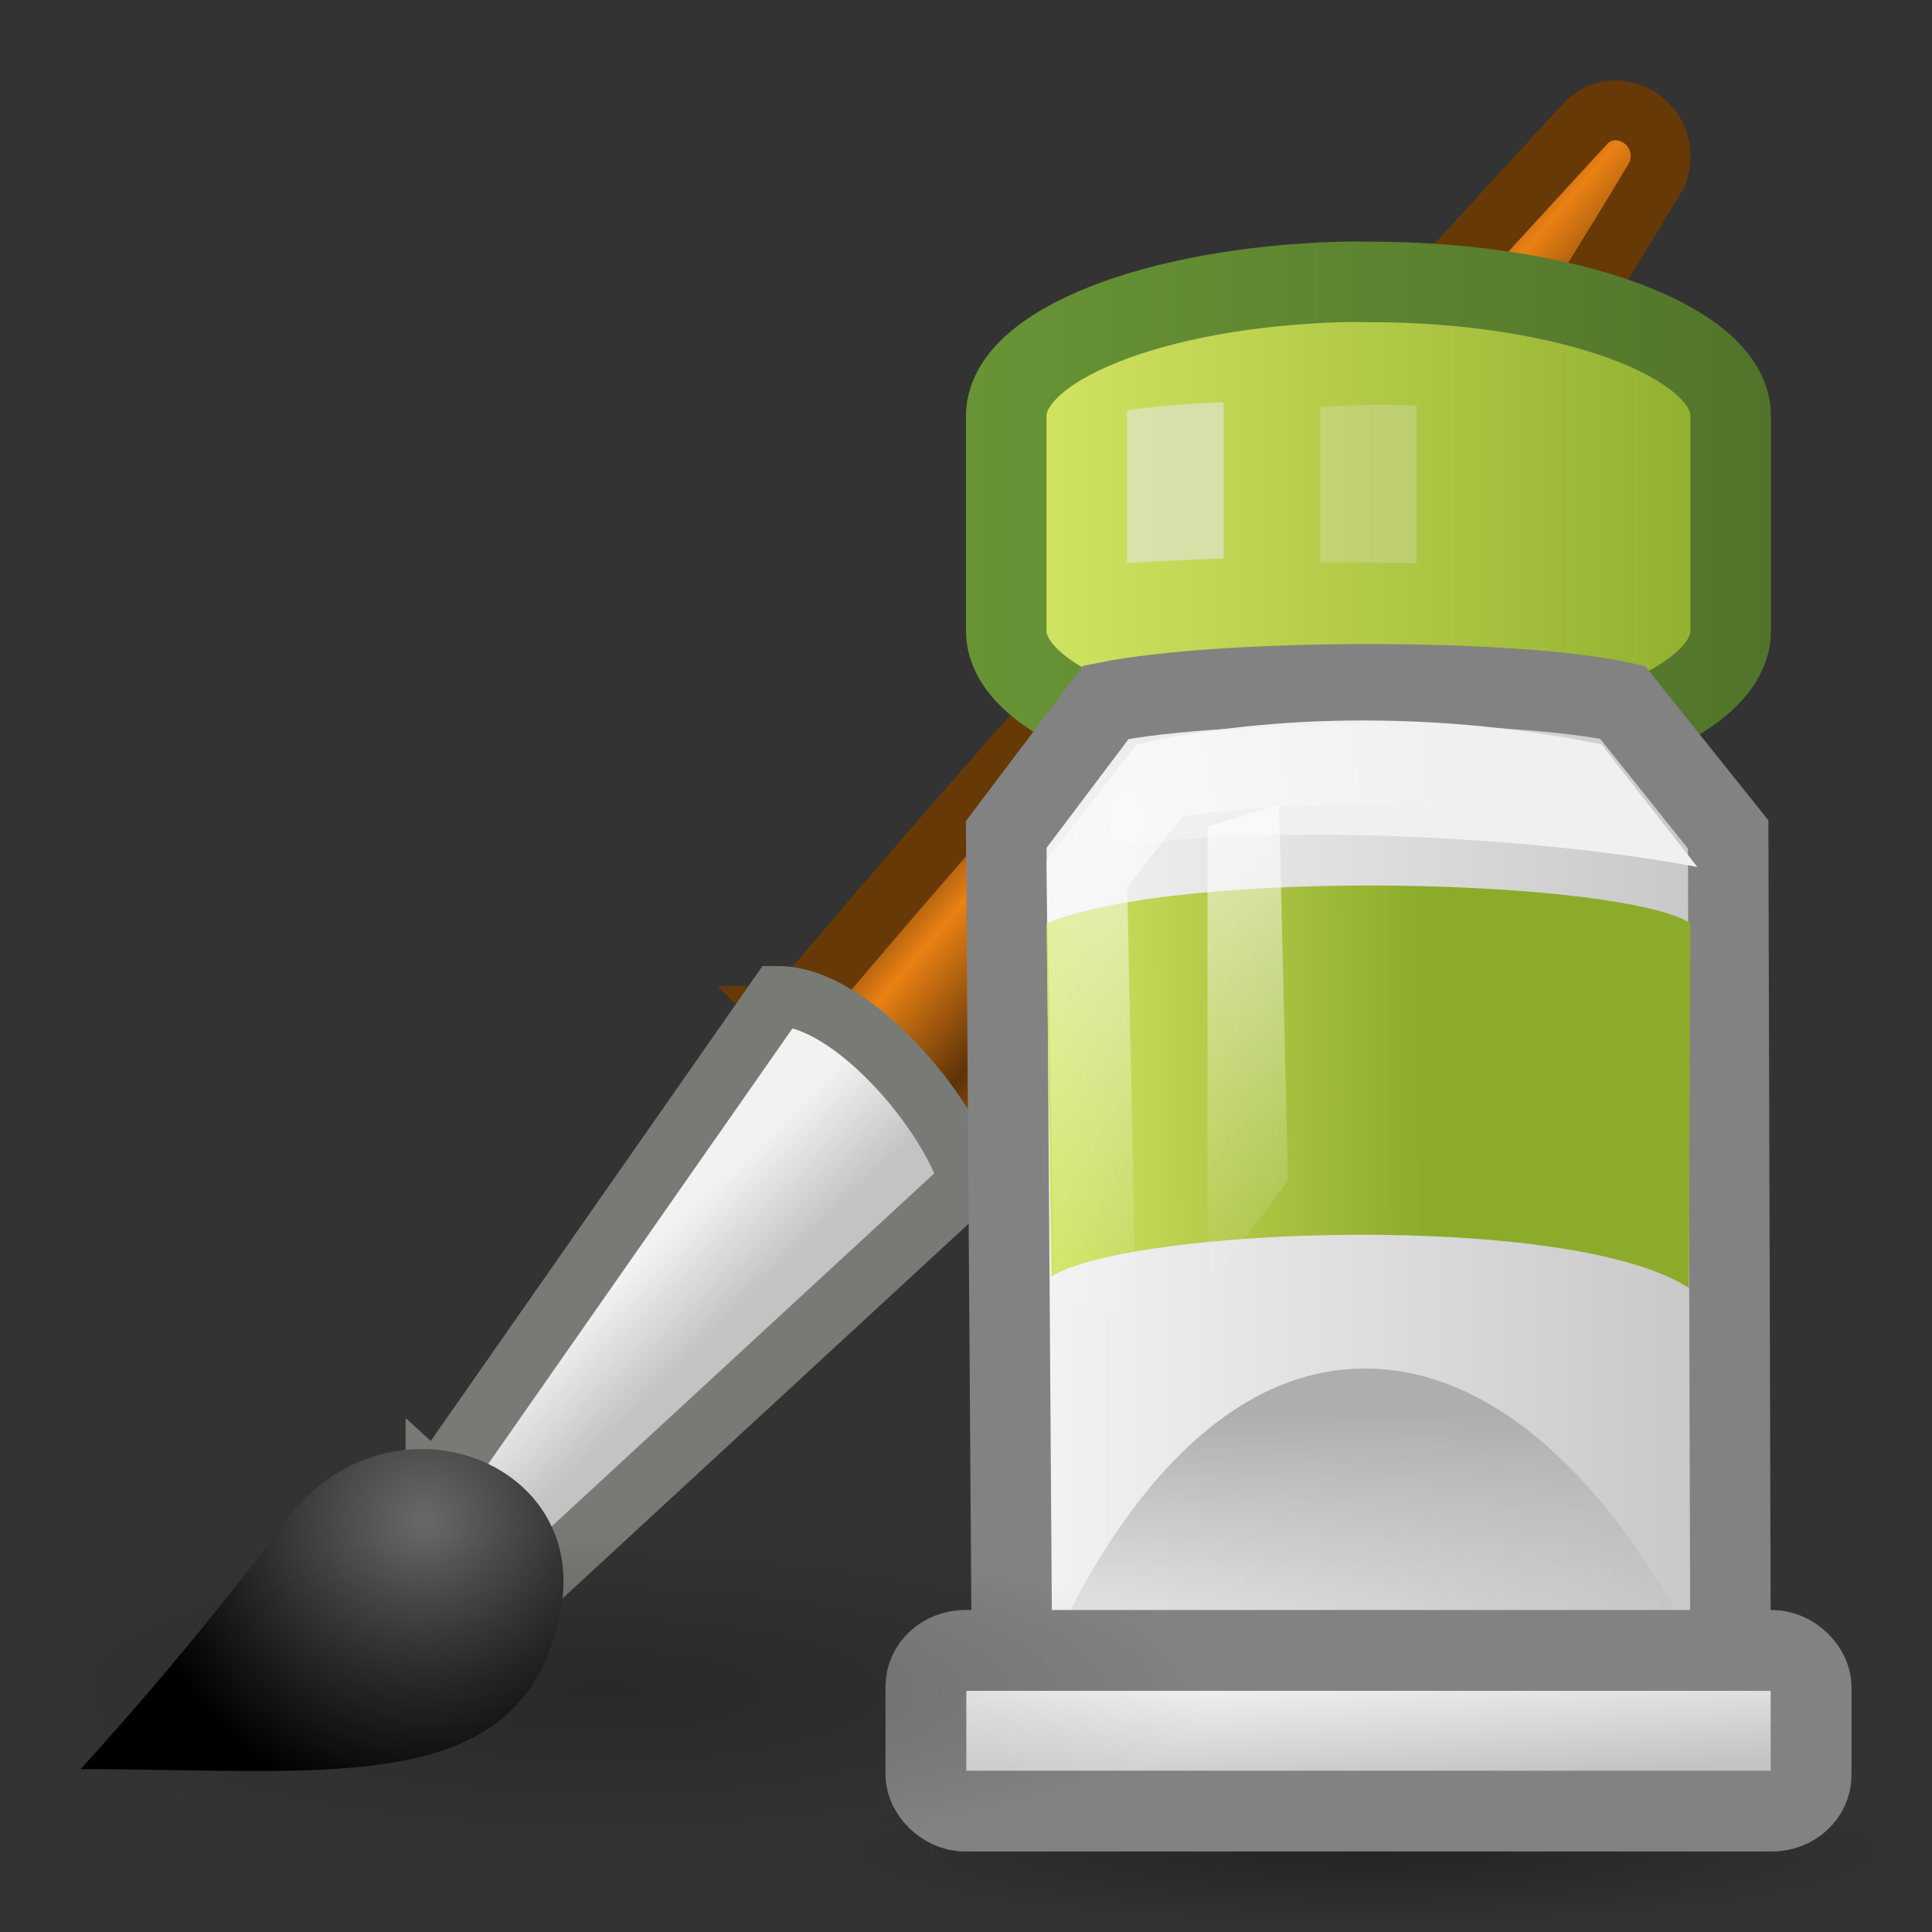 <?xml version="1.0" encoding="UTF-8" standalone="no"?>
<!-- Created with Inkscape (http://www.inkscape.org/) -->

<svg
   xmlns:svg="http://www.w3.org/2000/svg"
   xmlns="http://www.w3.org/2000/svg"
   xmlns:xlink="http://www.w3.org/1999/xlink"
   version="1.0"
   width="24"
   height="24"
   id="svg11300">
  <rect width="100%" height="100%" fill="#333333" stroke="none"/>
  <defs
     id="defs3">
    <radialGradient
       cx="26.782"
       cy="42.343"
       r="14.407"
       fx="26.782"
       fy="42.343"
       id="radialGradient6075"
       xlink:href="#linearGradient6975"
       gradientUnits="userSpaceOnUse"
       gradientTransform="matrix(1,0,0,0.282,0,30.394)" />
    <linearGradient
       id="linearGradient6975">
      <stop
         id="stop6977"
         style="stop-color:black;stop-opacity:1"
         offset="0" />
      <stop
         id="stop6979"
         style="stop-color:black;stop-opacity:0"
         offset="1" />
    </linearGradient>
    <radialGradient
       cx="26.782"
       cy="42.343"
       r="14.407"
       fx="26.782"
       fy="42.343"
       id="radialGradient6073"
       xlink:href="#linearGradient6975"
       gradientUnits="userSpaceOnUse"
       gradientTransform="matrix(1,0,0,0.282,0,30.394)" />
    <linearGradient
       id="linearGradient6468">
      <stop
         id="stop6470"
         style="stop-color:#699536;stop-opacity:1"
         offset="0" />
      <stop
         id="stop6472"
         style="stop-color:#51732a;stop-opacity:1"
         offset="1" />
    </linearGradient>
    <linearGradient
       id="linearGradient6951">
      <stop
         id="stop6953"
         style="stop-color:#6e3d09;stop-opacity:1"
         offset="0" />
      <stop
         id="stop6959"
         style="stop-color:#ea8113;stop-opacity:1"
         offset="0.242" />
      <stop
         id="stop6961"
         style="stop-color:#5c3307;stop-opacity:1"
         offset="0.621" />
      <stop
         id="stop6955"
         style="stop-color:#e07c12;stop-opacity:1"
         offset="1" />
    </linearGradient>
    <linearGradient
       id="linearGradient6963">
      <stop
         id="stop6965"
         style="stop-color:#696969;stop-opacity:1"
         offset="0" />
      <stop
         id="stop6967"
         style="stop-color:black;stop-opacity:1"
         offset="1" />
    </linearGradient>
    <linearGradient
       id="linearGradient6629">
      <stop
         id="stop6631"
         style="stop-color:#aeaeae;stop-opacity:1"
         offset="0" />
      <stop
         id="stop6633"
         style="stop-color:#c4c4c4;stop-opacity:0"
         offset="1" />
    </linearGradient>
    <linearGradient
       id="linearGradient6651">
      <stop
         id="stop6653"
         style="stop-color:#f2f2f2;stop-opacity:1"
         offset="0" />
      <stop
         id="stop6655"
         style="stop-color:#c3c3c3;stop-opacity:1"
         offset="1" />
    </linearGradient>
    <linearGradient
       id="linearGradient6835">
      <stop
         id="stop6837"
         style="stop-color:white;stop-opacity:1"
         offset="0" />
      <stop
         id="stop6839"
         style="stop-color:white;stop-opacity:0"
         offset="1" />
    </linearGradient>
    <linearGradient
       id="linearGradient4103">
      <stop
         id="stop4105"
         style="stop-color:#d7e866;stop-opacity:1"
         offset="0" />
      <stop
         id="stop4107"
         style="stop-color:#8cab2a;stop-opacity:1"
         offset="1" />
    </linearGradient>
    <linearGradient
       id="linearGradient5113">
      <stop
         id="stop5115"
         style="stop-color:white;stop-opacity:1"
         offset="0" />
      <stop
         id="stop5117"
         style="stop-color:white;stop-opacity:0"
         offset="1" />
    </linearGradient>
    <linearGradient
       x1="48.25"
       y1="52"
       x2="48.25"
       y2="74.5"
       id="linearGradient5532"
       xlink:href="#linearGradient6835"
       gradientUnits="userSpaceOnUse"
       gradientTransform="matrix(0.222,0,0,0.267,4.778,-3.867)" />
    <radialGradient
       cx="12.995"
       cy="11.209"
       r="4"
       fx="12.995"
       fy="11.209"
       id="radialGradient5535"
       xlink:href="#linearGradient5113"
       gradientUnits="userSpaceOnUse"
       gradientTransform="matrix(1,0,0,1.625,1,-8.063)" />
    <linearGradient
       x1="60.169"
       y1="40.12"
       x2="60.441"
       y2="43.87"
       id="linearGradient5539"
       xlink:href="#linearGradient6651"
       gradientUnits="userSpaceOnUse"
       gradientTransform="matrix(0.406,0,0,0.392,-7.79,5.049)" />
    <linearGradient
       x1="42.816"
       y1="64.564"
       x2="54.065"
       y2="64.52"
       id="linearGradient5542"
       xlink:href="#linearGradient4103"
       gradientUnits="userSpaceOnUse"
       gradientTransform="matrix(0.443,0,0,0.414,-6.238,-12.649)" />
    <linearGradient
       x1="61.872"
       y1="29.615"
       x2="61.872"
       y2="41.459"
       id="linearGradient5545"
       xlink:href="#linearGradient6629"
       gradientUnits="userSpaceOnUse"
       gradientTransform="matrix(0.475,0,0,0.29,-12.277,8.973)" />
    <linearGradient
       x1="53.169"
       y1="24.245"
       x2="69.691"
       y2="24.245"
       id="linearGradient5548"
       xlink:href="#linearGradient6651"
       gradientUnits="userSpaceOnUse"
       gradientTransform="matrix(0.543,0,0,0.337,-15.798,7.333)" />
    <linearGradient
       x1="52.718"
       y1="2.316"
       x2="67.466"
       y2="2.316"
       id="linearGradient5551"
       xlink:href="#linearGradient4103"
       gradientUnits="userSpaceOnUse"
       gradientTransform="matrix(0.655,0,0,0.434,-22.337,6.242)" />
    <linearGradient
       x1="107"
       y1="36"
       x2="115"
       y2="36"
       id="linearGradient5553"
       xlink:href="#linearGradient6468"
       gradientUnits="userSpaceOnUse"
       gradientTransform="matrix(1.316,0,0,1.24,-129.047,-38.126)" />
    <radialGradient
       cx="15.415"
       cy="35.357"
       r="7.579"
       fx="15.415"
       fy="35.357"
       id="radialGradient5556"
       xlink:href="#linearGradient6963"
       gradientUnits="userSpaceOnUse"
       gradientTransform="matrix(0.472,0,0,0.475,-2.009,2.097)" />
    <linearGradient
       x1="20.251"
       y1="29.811"
       x2="22.012"
       y2="31.724"
       id="linearGradient5559"
       xlink:href="#linearGradient6651"
       gradientUnits="userSpaceOnUse"
       gradientTransform="matrix(0.493,0,0,0.527,-1.783,-0.319)" />
    <linearGradient
       x1="28.059"
       y1="18.868"
       x2="33.437"
       y2="23.743"
       id="linearGradient5562"
       xlink:href="#linearGradient6951"
       gradientUnits="userSpaceOnUse"
       gradientTransform="matrix(0.493,0,0,0.519,-1.792,-0.029)" />
  </defs>
  <g
     id="g6084">
    <path
       d="m 41.189,42.343 c 0,2.246 -6.45,4.066 -14.407,4.066 -7.957,0 -14.407,-1.82 -14.407,-4.066 0,-2.246 6.45,-4.066 14.407,-4.066 7.957,0 14.407,1.82 14.407,4.066 z"
       transform="matrix(0.486,0,0,0.246,3.988,12.586)"
       id="path8424"
       style="opacity:0.3;fill:url(#radialGradient6075);fill-opacity:1;fill-rule:nonzero;stroke:none;stroke-width:1.575;marker:none;visibility:visible;display:inline;overflow:visible;enable-background:new" />
    <path
       d="M 9.821,12.621 11.825,14.592 C 15.368,10.929 20.591,2.157 20.591,2.157 20.803,1.521 20.055,1.121 19.681,1.549 c 0,0 -6.748,7.311 -9.86,11.072 z"
       id="path8625"
       style="fill:url(#linearGradient5562);fill-opacity:1;fill-rule:nonzero;stroke:#673907;stroke-width:0.743;stroke-linecap:round;stroke-linejoin:miter;stroke-miterlimit:4;stroke-opacity:1;stroke-dasharray:none;stroke-dashoffset:0;marker:none;visibility:visible;display:inline;overflow:visible" />
    <path
       d="m 5.413,18.464 1.272,1.162 5.354,-4.94 c -0.215,-0.824 -1.449,-2.311 -2.372,-2.311 l -4.254,6.09 z"
       id="path8627"
       style="fill:url(#linearGradient5559);fill-opacity:1;fill-rule:nonzero;stroke:#787a75;stroke-width:0.749;stroke-linecap:round;stroke-linejoin:miter;stroke-miterlimit:4;stroke-opacity:1;stroke-dasharray:none;stroke-dashoffset:0;marker:none;visibility:visible;display:inline;overflow:visible" />
    <path
       d="m 1,21.977 c 3.135,0 5.514,0.386 5.965,-1.97 0.363,-1.898 -2.164,-2.808 -3.417,-1.113 -1.206,1.632 -2.548,3.083 -2.548,3.083 z"
       id="path8629"
       style="fill:url(#radialGradient5556);fill-opacity:1;fill-rule:nonzero;stroke:none;stroke-width:0.7;marker:none;visibility:visible;display:inline;overflow:visible" />
    <path
       d="m 16.663,3.502 c -2.321,0.065 -4.163,0.79 -4.163,1.664 0,0.208 0,2.463 0,2.671 0,0.917 2.027,1.664 4.509,1.664 2.482,0 4.49,-0.747 4.49,-1.664 0,-0.208 0,-2.463 0,-2.671 0,-0.917 -2.008,-1.664 -4.49,-1.664 -0.116,0 -0.233,-0.003 -0.347,0 z"
       id="path8641"
       style="fill:url(#linearGradient5551);fill-opacity:1;fill-rule:nonzero;stroke:url(#linearGradient5553);stroke-width:1;stroke-linecap:round;stroke-linejoin:miter;stroke-miterlimit:4;stroke-opacity:1;stroke-dasharray:none;stroke-dashoffset:0;marker:none;visibility:visible;display:inline;overflow:visible" />
    <path
       d="m 12.575,21.263 -0.075,-10.897 1.238,-1.642 c 1.487,-0.298 5.074,-0.298 6.417,0 l 1.313,1.642 0.032,11.134 -8.925,-0.237 z"
       id="path8645"
       style="fill:url(#linearGradient5548);fill-opacity:1;fill-rule:nonzero;stroke:#828282;stroke-width:1;stroke-linecap:round;stroke-linejoin:miter;stroke-miterlimit:4;stroke-opacity:1;stroke-dasharray:none;stroke-dashoffset:0;marker:none;visibility:visible;display:inline;overflow:visible" />
    <path
       d="m 12.921,20.846 c 0,0 1.385,-3.846 4.032,-3.846 2.73,0 4.368,4 4.368,4 l -8.399,-0.154 z"
       id="path8647"
       style="fill:url(#linearGradient5545);fill-opacity:1;fill-rule:nonzero;stroke:none;stroke-width:1;marker:none;visibility:visible;display:inline;overflow:visible" />
    <path
       d="m 13,11.469 0.061,4.386 c 1.024,-0.62 6.471,-0.805 7.919,0.145 L 21,11.469 c -0.861,-0.548 -6.297,-0.698 -8,0 z"
       id="path8649"
       style="fill:url(#linearGradient5542);fill-opacity:1;fill-rule:nonzero;stroke:none;stroke-width:1;marker:none;visibility:visible;display:inline;overflow:visible" />
    <rect
       width="10.996"
       height="1.996"
       rx="0.487"
       ry="0.449"
       x="11.502"
       y="20.502"
       id="rect8653"
       style="fill:url(#linearGradient5539);fill-opacity:1;fill-rule:nonzero;stroke:#828282;stroke-width:1.004;stroke-linecap:round;stroke-linejoin:miter;stroke-miterlimit:4;stroke-opacity:1;stroke-dasharray:none;stroke-dashoffset:0;marker:none;visibility:visible;display:inline;overflow:visible" />
    <path
       d="m 13.002,10.77 c 1.251,-0.603 5.666,-0.463 8.083,2.75e-4 L 19.893,9.247 c -1.642,-0.343 -3.815,-0.446 -5.774,0 l -1.117,1.523 z"
       id="path8655"
       style="fill:#f0f0f0;fill-opacity:1;fill-rule:nonzero;stroke:none;stroke-width:1;marker:none;visibility:visible;display:inline;overflow:visible" />
    <path
       d="M 13.709,21.5 13.5,10.859 14.396,9.7 c 1.025,-0.266 4.19,-0.266 5.115,0 l 0.988,1.159 -0.082,10.628 -6.709,0.013 z"
       id="path8651"
       style="opacity:0.6;fill:none;stroke:url(#radialGradient5535);stroke-width:1.001;stroke-linecap:round;stroke-linejoin:miter;stroke-miterlimit:4;stroke-opacity:1;stroke-dasharray:none;stroke-dashoffset:0;marker:none;visibility:visible;display:inline;overflow:visible" />
    <path
       d="m 15,10.267 0,5.733 1,-1.333 -0.111,-4.667 -0.889,0.267 z"
       id="path8657"
       style="opacity:0.6;fill:url(#linearGradient5532);fill-opacity:1;fill-rule:nonzero;stroke:none;stroke-width:1;marker:none;visibility:visible;display:inline;overflow:visible" />
    <g
       transform="matrix(0.534,0,0,0.586,-1.885,-0.084)"
       id="g8659"
       style="opacity:0.578;stroke-width:2.192;stroke-miterlimit:4;stroke-dasharray:none">
      <path
         d="m 29.747,8.842 0,3.24 c 0,0 1.386,-0.083 2.247,-0.096 l 0,-3.315 c -1.16,0.026 -2.247,0.171 -2.247,0.171 z"
         id="path8663"
         style="fill:#e6e7e6;fill-opacity:1;fill-rule:nonzero;stroke:none;stroke-width:2.192;marker:none;visibility:visible;display:inline;overflow:visible" />
      <path
         d="m 34.241,8.772 0,3.295 c 0,0 1.261,-0.005 2.247,0.014 l 0,-3.337 c -1.135,-0.052 -2.247,0.027 -2.247,0.027 z"
         id="path8665"
         style="opacity:0.444;fill:#e6e7e6;fill-opacity:1;fill-rule:nonzero;stroke:none;stroke-width:2.192;marker:none;visibility:visible;display:inline;overflow:visible" />
    </g>
    <path
       d="m 41.189,42.343 c 0,2.246 -6.45,4.066 -14.407,4.066 -7.957,0 -14.407,-1.82 -14.407,-4.066 0,-2.246 6.45,-4.066 14.407,-4.066 7.957,0 14.407,1.82 14.407,4.066 z"
       transform="matrix(0.521,0,0,0.492,-6.442,0.171)"
       id="path8430"
       style="opacity:0.2;fill:url(#radialGradient6073);fill-opacity:1;fill-rule:nonzero;stroke:none;stroke-width:1.376;marker:none;visibility:visible;display:inline;overflow:visible;enable-background:new" />
  </g>
</svg>
